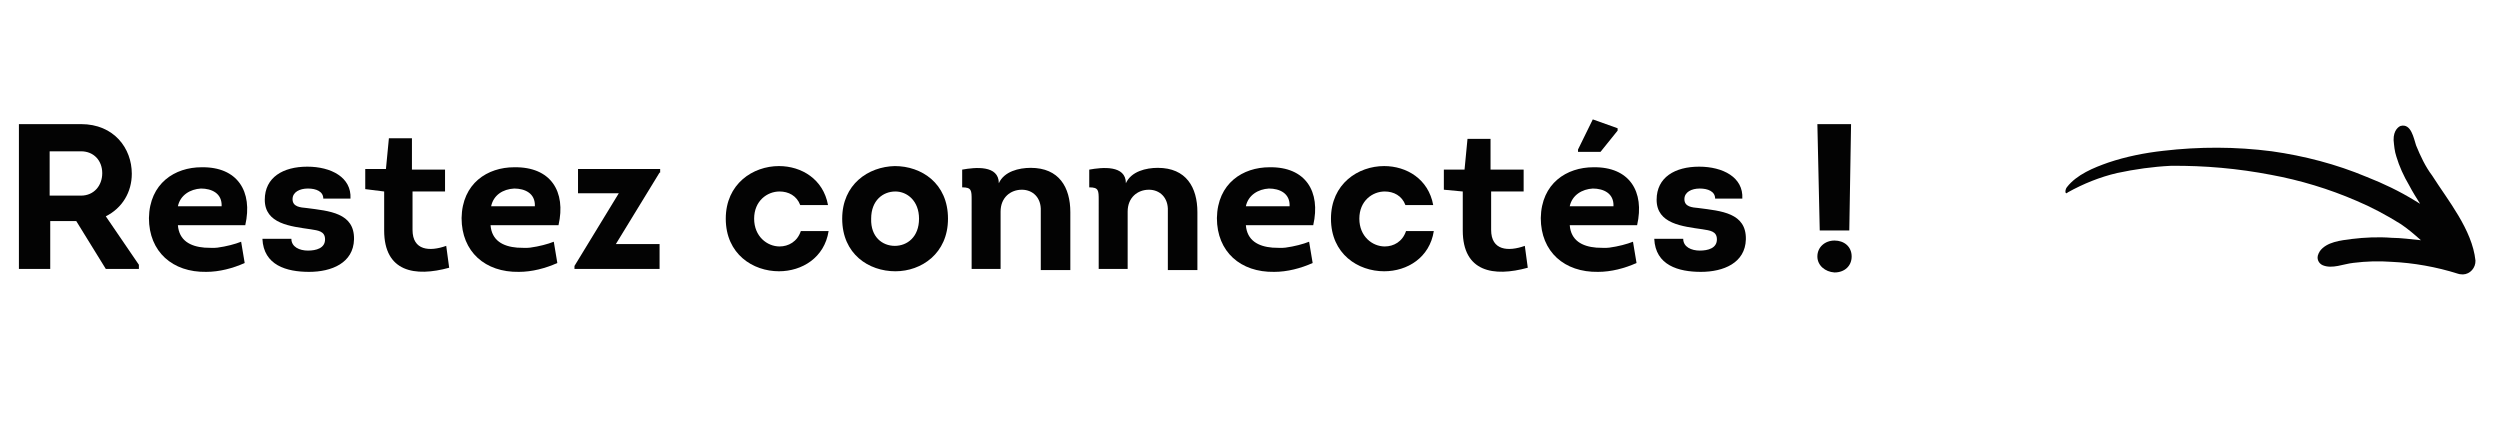 <?xml version="1.0" encoding="utf-8"?>
<!-- Generator: Adobe Illustrator 26.0.2, SVG Export Plug-In . SVG Version: 6.00 Build 0)  -->
<svg version="1.1" id="Calque_1" xmlns="http://www.w3.org/2000/svg" xmlns:xlink="http://www.w3.org/1999/xlink" x="0px" y="0px"
	 viewBox="0 0 423 74" style="enable-background:new 0 0 423 74;" xml:space="preserve">
<style type="text/css">
	.st0{enable-background:new    ;}
	.st1{fill:#030303;}
</style>
<g class="st0">
	<path class="st1" d="M23.5,44.8v0.7h-5.6l-5-8.1H8.5v8.1H3.2V21c3.5,0,7,0,10.5,0c5.6,0,8.6,4.1,8.6,8.4c0,3.1-1.6,5.8-4.4,7.2
		L23.5,44.8z M13.7,33.1c2.2,0,3.6-1.7,3.6-3.8c0-2.1-1.4-3.7-3.6-3.7H8.4v7.5H13.7z"/>
	<path class="st1" d="M41.5,38.1H30.1c0.2,2.6,2.1,3.6,4.5,3.8c0.7,0,1.5,0.1,2.2,0c1.5-0.2,3-0.6,4-1l0.6,3.6
		c-2,0.9-4.3,1.5-6.5,1.5c-5.7,0.1-9.7-3.4-9.7-9.1c0.1-5.9,4.4-8.6,8.9-8.6C40.2,28.2,42.8,32.4,41.5,38.1z M30.1,34.9h7.4
		c0.1-2.2-1.7-3-3.5-3C32.2,32,30.5,33,30.1,34.9z"/>
	<path class="st1" d="M49.3,40.4c0,1.4,1.4,2,2.8,2c1.4,0,2.9-0.4,2.9-1.9c0-1.4-1.2-1.5-2.4-1.7c-3.4-0.5-7.8-0.9-7.8-5
		c0-3.8,3.1-5.6,7.2-5.6c4,0,7.5,1.8,7.3,5.4h-4.6c0-1.2-1.2-1.7-2.6-1.7c-1.4,0-2.6,0.6-2.6,1.8c0,1.3,1.3,1.4,2.4,1.5
		c3.8,0.5,8.1,0.8,8,5.3c-0.1,4-3.8,5.5-7.6,5.5s-7.7-1.1-7.9-5.6H49.3z"/>
	<path class="st1" d="M69.8,28.7h5.5v3.7h-5.5v6.5c0,3.5,2.9,3.7,5.7,2.7l0.5,3.7c-5.8,1.6-11,0.7-11-6.3v-6.6L61.8,32v-3.4h3.5
		l0.5-5.2h3.9V28.7z"/>
	<path class="st1" d="M94.5,38.1H83c0.2,2.6,2.1,3.6,4.5,3.8c0.7,0,1.5,0.1,2.2,0c1.5-0.2,3-0.6,4-1l0.6,3.6c-2,0.9-4.3,1.5-6.5,1.5
		c-5.7,0.1-9.7-3.4-9.7-9.1c0.1-5.9,4.4-8.6,8.9-8.6C93.2,28.2,95.8,32.4,94.5,38.1z M83.1,34.9h7.4c0.1-2.2-1.7-3-3.5-3
		C85.1,32,83.5,33,83.1,34.9z"/>
	<path class="st1" d="M111.6,29.2l-7.4,12.1h7.4v4.2H97.2V45l7.5-12.3h-6.9v-4.1h13.9V29.2z"/>
	<path class="st1" d="M135.4,34.7c-0.6-1.6-2-2.3-3.5-2.3c-2.1,0-4.3,1.6-4.3,4.6c0,3,2.2,4.7,4.3,4.7c1.5,0,3-0.8,3.6-2.6h4.7
		c-0.7,4.5-4.5,6.8-8.4,6.8c-4.4,0-9-2.9-9-8.9c0-5.9,4.6-8.9,9-8.9c3.8,0,7.5,2.2,8.3,6.6H135.4z"/>
	<path class="st1" d="M151.5,45.9c-4.5,0-9-2.9-9-8.9c0-5.8,4.4-8.8,8.9-8.9c4.5,0,9,2.9,9,8.9C160.4,42.9,155.9,45.9,151.5,45.9z
		 M151.4,41.6c2.1,0,4.1-1.5,4.1-4.6c0-3-2-4.6-4-4.6c-2.1,0-4.1,1.5-4.1,4.6C147.3,40.1,149.3,41.6,151.4,41.6z"/>
	<path class="st1" d="M176.1,45.5v-9.8c0.1-2.3-1.4-3.6-3.2-3.6c-1.9,0-3.6,1.3-3.6,3.7v9.7h-4.9V33.9c0-1.7,0-2.2-1.6-2.2v-3
		c2.2-0.4,6.2-0.8,6.2,2.3c0.9-2,3.4-2.6,5.4-2.6c4.8,0,6.7,3.3,6.7,7.5v9.8H176.1z"/>
	<path class="st1" d="M197.6,45.5v-9.8c0.1-2.3-1.4-3.6-3.2-3.6c-1.9,0-3.6,1.3-3.6,3.7v9.7h-4.9V33.9c0-1.7,0-2.2-1.6-2.2v-3
		c2.2-0.4,6.2-0.8,6.2,2.3c0.9-2,3.4-2.6,5.4-2.6c4.8,0,6.7,3.3,6.7,7.5v9.8H197.6z"/>
	<path class="st1" d="M222.2,38.1h-11.4c0.2,2.6,2.1,3.6,4.5,3.8c0.7,0,1.5,0.1,2.2,0c1.5-0.2,3-0.6,4-1l0.6,3.6
		c-2,0.9-4.3,1.5-6.5,1.5c-5.7,0.1-9.7-3.4-9.7-9.1c0.1-5.9,4.4-8.6,8.9-8.6C220.9,28.2,223.5,32.4,222.2,38.1z M210.8,34.9h7.4
		c0.1-2.2-1.7-3-3.5-3C212.9,32,211.2,33,210.8,34.9z"/>
	<path class="st1" d="M237.8,34.7c-0.6-1.6-2-2.3-3.5-2.3c-2.1,0-4.3,1.6-4.3,4.6c0,3,2.2,4.7,4.3,4.7c1.5,0,3-0.8,3.6-2.6h4.7
		c-0.7,4.5-4.5,6.8-8.4,6.8c-4.4,0-9-2.9-9-8.9c0-5.9,4.6-8.9,9-8.9c3.8,0,7.5,2.2,8.3,6.6H237.8z"/>
	<path class="st1" d="M252.3,28.7h5.5v3.7h-5.5v6.5c0,3.5,2.9,3.7,5.7,2.7l0.5,3.7c-5.8,1.6-11,0.7-11-6.3v-6.6l-3.2-0.3v-3.4h3.5
		l0.5-5.2h3.9V28.7z"/>
	<path class="st1" d="M277,38.1h-11.4c0.2,2.6,2.1,3.6,4.5,3.8c0.7,0,1.5,0.1,2.2,0c1.5-0.2,3-0.6,4-1l0.6,3.6
		c-2,0.9-4.3,1.5-6.5,1.5c-5.7,0.1-9.7-3.4-9.7-9.1c0.1-5.9,4.4-8.6,8.9-8.6C275.7,28.2,278.3,32.4,277,38.1z M265.6,34.9h7.4
		c0.1-2.2-1.7-3-3.5-3C267.7,32,266,33,265.6,34.9z M267,25.7v-0.4l2.5-5.1l4.2,1.5v0.4l-2.9,3.6H267z"/>
	<path class="st1" d="M284.8,40.4c0,1.4,1.4,2,2.8,2c1.4,0,2.9-0.4,2.9-1.9c0-1.4-1.2-1.5-2.4-1.7c-3.4-0.5-7.8-0.9-7.8-5
		c0-3.8,3.1-5.6,7.2-5.6c4,0,7.5,1.8,7.3,5.4h-4.6c0-1.2-1.2-1.7-2.6-1.7c-1.4,0-2.6,0.6-2.6,1.8c0,1.3,1.3,1.4,2.4,1.5
		c3.8,0.5,8.1,0.8,8,5.3c-0.1,4-3.8,5.5-7.6,5.5s-7.7-1.1-7.9-5.6H284.8z"/>
	<path class="st1" d="M307.5,21h5.7l-0.3,18h-5L307.5,21z M307.5,43.4c0-1.6,1.3-2.7,2.9-2.7c1.6,0,2.9,1,2.9,2.7
		c0,1.6-1.2,2.7-2.9,2.7C308.8,46,307.5,44.9,307.5,43.4z"/>
</g>
<g id="Composant_9_1" transform="matrix(0.799, -0.602, 0.602, 0.799, 348.914, 31.896)">
	<path id="Tracé_171" class="st1" d="M0.8,0.3c2.6-0.7,5.6,0.1,8.1,0.9c3,1,5.9,2.4,8.6,4c5.3,3.1,10.2,6.8,14.6,11.1
		c3.9,3.9,7.4,8.3,10.2,13.1c1.6,2.6,3,5.3,4.1,8.1c0.1,0.3,0.3,0.7,0.4,1c0.1-1.2,0.2-2.4,0.4-3.6c0.2-1.8,0.6-3.6,1.2-5.2
		c0.3-0.9,0.8-1.7,1.3-2.5c1-1.4,2.1-1.3,2.4-1.2c1.7,0.7,0.5,3,0.1,4.2c-0.5,1.9-0.9,3.8-0.9,5.7c-0.4,5-0.1,11.4-2.8,15.9
		c-0.7,1-2.1,1.3-3.1,0.6c-0.2-0.2-0.4-0.3-0.6-0.6c-2.2-3.1-4.9-6-7.8-8.4c-1.6-1.4-3.3-2.6-5.2-3.7c-1.5-0.9-3.5-1.3-4.4-2.8
		c-0.4-0.7-0.2-1.6,0.6-2c0.1-0.1,0.3-0.1,0.4-0.2c1.9-0.6,4,0.7,5.6,1.6c1.9,1.1,3.8,2.4,5.5,3.9c1.3,1,2.5,2.2,3.7,3.3
		c-0.3-1.5-0.6-2.9-1.1-4.3c-1-2.6-2.2-5.2-3.6-7.6c-2.5-4.4-5.5-8.5-8.9-12.2c-3.8-4.2-8-8-12.6-11.4c-2.5-1.7-5.2-3.2-8-4.5
		c-2.7-1.2-5.7-2-8.6-2.4C-0.4,1.2,0.3,0.4,0.8,0.3z"/>
</g>
</svg>
